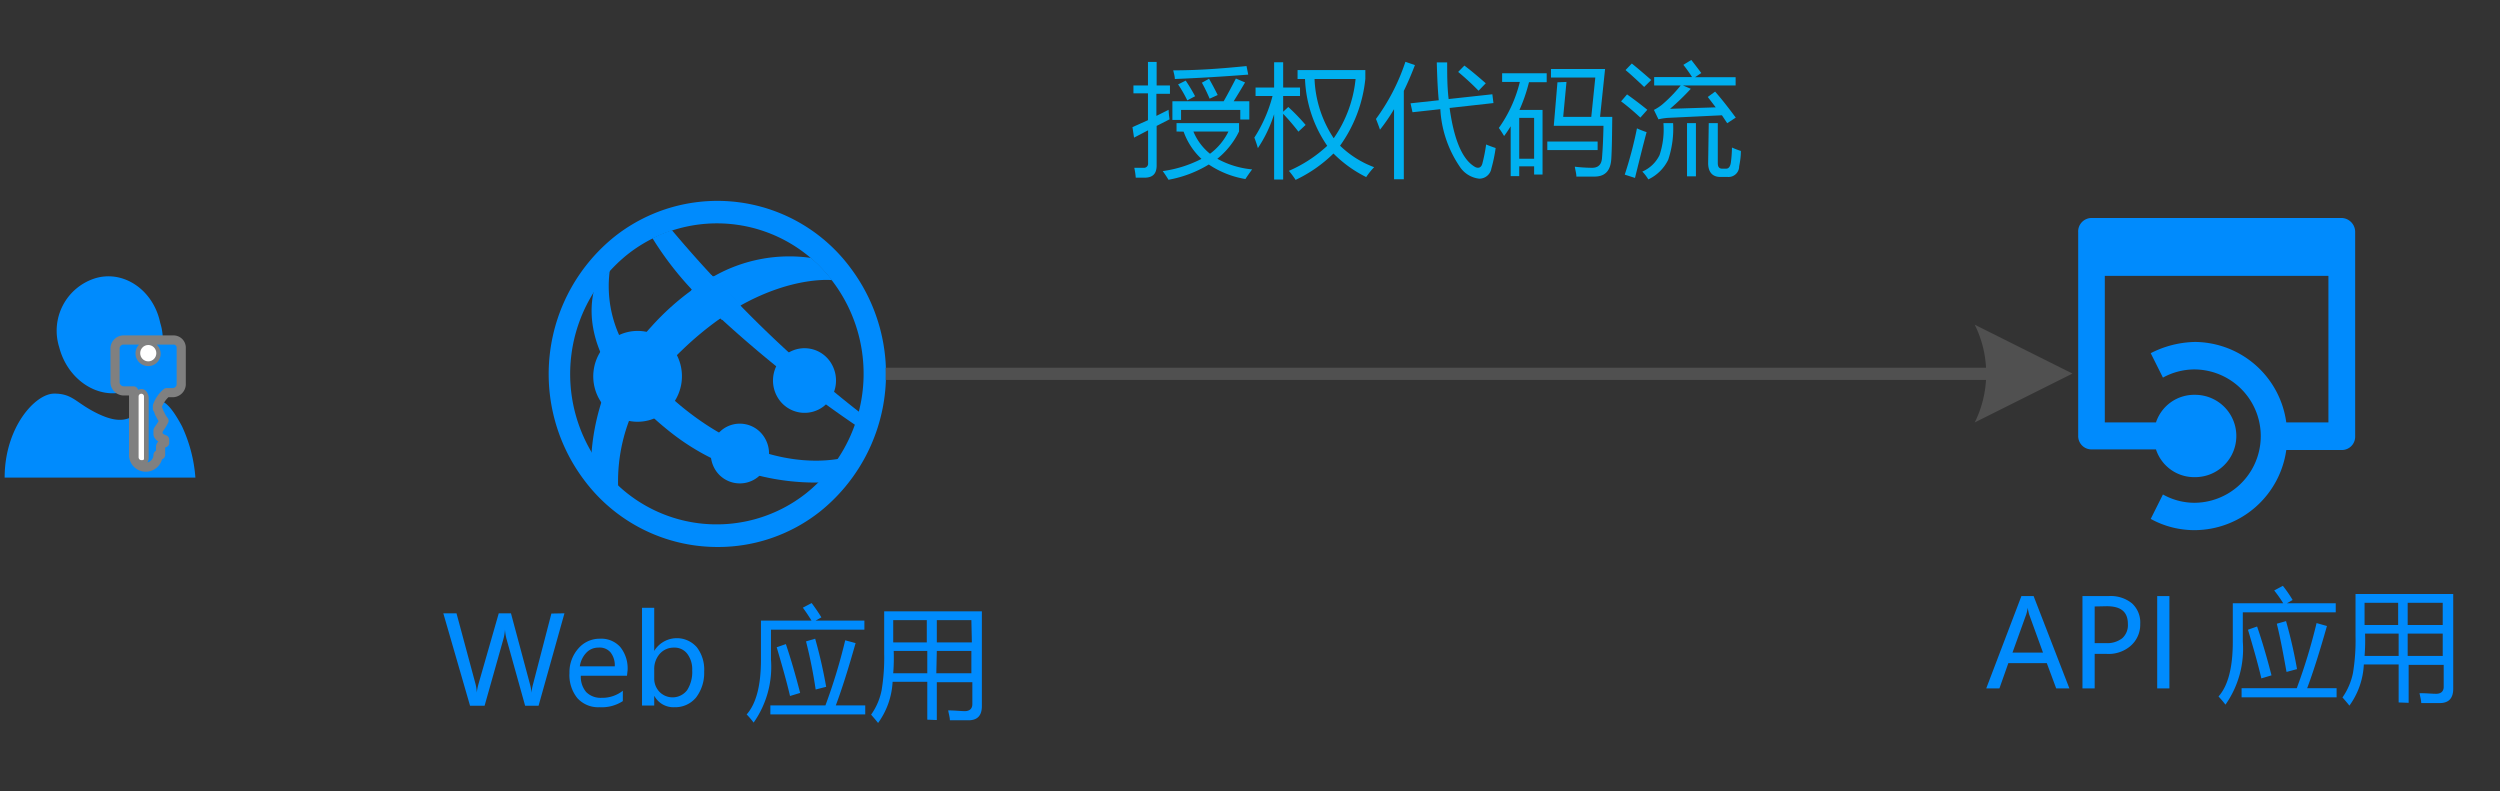<svg xmlns="http://www.w3.org/2000/svg" viewBox="0 0 204.71 64.78"><rect x="0" y="0" width="204.71" height="64.78" fill="#333333" stroke="none"/><title>OJ104440671</title><path d="M66,40.4a11.81,11.81,0,0,1-16.84-2.29,12.56,12.56,0,0,1,2.24-17.29,11.82,11.82,0,0,1,16.84,2.3A12.54,12.54,0,0,1,66,40.4ZM69.69,22a13.57,13.57,0,0,0-19.36-2.63,14.43,14.43,0,0,0-2.55,19.87,13.62,13.62,0,0,0,11,5.55,13.45,13.45,0,0,0,8.39-2.92A14.44,14.44,0,0,0,69.69,22Z" fill="#008bfd"/><path d="M52.06,33.18a17,17,0,0,1-2-2.35,18.28,18.28,0,0,0-1.66,6.88c.11.16.11.29.23.44a12.55,12.55,0,0,0,2,2.05A14.13,14.13,0,0,1,52.06,33.18Z" fill="#008bfd"/><path d="M56.67,23.74a21,21,0,0,0-3.33,3,15.71,15.71,0,0,0-1.61,2.05,15.42,15.42,0,0,0,1.9,2.46,16.32,16.32,0,0,1,2.2-2.56A26.47,26.47,0,0,1,59,26.06C58.16,25.3,57.38,24.53,56.67,23.74Z" fill="#008bfd"/><path d="M68.14,22.94a12,12,0,0,0-1.73-1.82,12.53,12.53,0,0,0-8,1.53c.76.84,1.51,1.63,2.24,2.36C65,22.58,68.14,22.94,68.14,22.94Z" fill="#008bfd"/><path d="M50.34,31a19.82,19.82,0,0,1,1.19-2.06,9.84,9.84,0,0,1-1.6-6.79,13.09,13.09,0,0,0-1.29,1.6C48.26,25.33,48.24,27.89,50.34,31Z" fill="#008bfd"/><path d="M55.9,33.36a21.6,21.6,0,0,1-2.27-2.14,14.25,14.25,0,0,0-1.14,2,23.54,23.54,0,0,0,2.09,1.91,19.12,19.12,0,0,0,12.56,4.38,9,9,0,0,0,1.54-1.94C67.45,37.78,62.19,38.47,55.9,33.36Z" fill="#008bfd"/><path d="M50.54,30.82a15.72,15.72,0,0,0,2,2.35,15.36,15.36,0,0,1,1.14-2,15.42,15.42,0,0,1-1.9-2.46A15.58,15.58,0,0,0,50.54,30.82Z" fill="#008bfd"/><path d="M59,26.06a97,97,0,0,0,11.15,8.82,9.82,9.82,0,0,0,.33-1.05A95.51,95.51,0,0,1,60.61,25Q59.82,25.46,59,26.06Z" fill="#008bfd"/><path d="M58.38,22.65q-1.65-1.77-3.36-3.8a10.05,10.05,0,0,0-1.59.66,26.3,26.3,0,0,0,3.24,4.22A17.22,17.22,0,0,1,58.38,22.65Z" fill="#008bfd"/><path d="M58.45,22.61a18.74,18.74,0,0,0-1.87,1.19c.72.78,1.45,1.59,2.25,2.35.57-.4,1.34-.88,1.87-1.18C60,24.24,59.21,23.45,58.45,22.61Z" fill="#008bfd"/><path d="M58.25,22.51a16.24,16.24,0,0,0-1.67,1.12c.72.79,1.74,1.81,2.54,2.57.57-.4,1.05-.8,1.58-1.11C60,24.37,59,23.34,58.25,22.51Z" fill="#008bfd"/><path d="M64.3,29.06a2.7,2.7,0,0,0-.48,3.7,2.56,2.56,0,0,0,3.63.51,2.72,2.72,0,0,0,.48-3.72A2.55,2.55,0,0,0,64.3,29.06Z" fill="#008bfd"/><path d="M59.13,35.19a2.52,2.52,0,0,0-.45,3.44,2.37,2.37,0,0,0,3.36.45,2.49,2.49,0,0,0,.44-3.43A2.36,2.36,0,0,0,59.13,35.19Z" fill="#008bfd"/><path d="M50,27.86a3.79,3.79,0,0,0-.68,5.21,3.58,3.58,0,0,0,5.1.7,3.8,3.8,0,0,0,.67-5.23A3.59,3.59,0,0,0,50,27.86Z" fill="#008bfd"/><g style="isolation:isolate"><path d="M46.22,50.22,44.1,57.79H43l-1.52-5.45a4,4,0,0,1-.13-.78h0a3.87,3.87,0,0,1-.13.77l-1.54,5.46H38.49L36.3,50.22h1.08l1.54,5.72a3.34,3.34,0,0,1,.12.77h0a4.82,4.82,0,0,1,.16-.77l1.64-5.72h1L43.39,56a3.75,3.75,0,0,1,.13.72h0a4.1,4.1,0,0,1,.14-.74l1.49-5.74Z" fill="#008bfd"/><path d="M51.34,55.33H47.56A1.93,1.93,0,0,0,48,56.67a1.67,1.67,0,0,0,1.26.47A2.7,2.7,0,0,0,51,56.56v.85a3.16,3.16,0,0,1-1.89.5,2.3,2.3,0,0,1-1.83-.74,3,3,0,0,1-.65-2.06,2.92,2.92,0,0,1,.72-2,2.29,2.29,0,0,1,1.79-.81,2.08,2.08,0,0,1,1.65.68,2.79,2.79,0,0,1,.6,1.91Zm-1-.77A1.7,1.7,0,0,0,50,53.43a1.16,1.16,0,0,0-1-.4,1.33,1.33,0,0,0-1,.43,2,2,0,0,0-.52,1.1Z" fill="#008bfd"/><path d="M53.57,57v.77h-1v-8h1v3.53h0A2.17,2.17,0,0,1,57.06,53a3,3,0,0,1,.6,2A3.31,3.31,0,0,1,57,57.11a2.21,2.21,0,0,1-1.78.8A1.77,1.77,0,0,1,53.59,57Zm0-1.45a1.57,1.57,0,0,0,.43,1.1,1.5,1.5,0,0,0,2.26-.13,2.74,2.74,0,0,0,.42-1.62,2.1,2.1,0,0,0-.4-1.36,1.3,1.3,0,0,0-1.09-.51,1.52,1.52,0,0,0-1.16.5,1.88,1.88,0,0,0-.46,1.28Z" fill="#008bfd"/><path d="M65.74,49.76l.72-.38c.27.36.54.75.8,1.17l-.48.27h4v.74H63.13V54a7.93,7.93,0,0,1-1.42,5.17,6.57,6.57,0,0,0-.57-.67c.78-.88,1.17-2.37,1.17-4.48V50.82h4.14C66.23,50.46,66,50.11,65.74,49.76Zm-2.66,8h4.51a46,46,0,0,0,1.62-5.33l.85.23q-.91,3.22-1.62,5.1h2.41v.74H63.08ZM63.6,53l.75-.26q.6,1.78,1.17,4l-.83.25C64.39,55.7,64,54.37,63.6,53ZM66,52.52l.75-.22a39.36,39.36,0,0,1,.9,3.94l-.86.22A39.24,39.24,0,0,0,66,52.52Z" fill="#008bfd"/><path d="M75.93,58.93v-3.1H73.09A6.28,6.28,0,0,1,71.9,59.2c-.17-.22-.36-.44-.57-.68a5.22,5.22,0,0,0,.86-2,16.23,16.23,0,0,0,.21-3V50.06h8v7.76c0,.78-.37,1.16-1.1,1.16l-1.52,0c0-.21-.08-.48-.14-.81.56,0,1,.06,1.37.06s.61-.19.61-.57v-1.8H76.71v3.1Zm-2.79-3.8h2.79V53.3H73.18A15.77,15.77,0,0,1,73.14,55.13Zm0-4.35V52.6h2.75V50.78Zm6.4,0H76.71V52.6h2.87Zm-2.87,4.35h2.87V53.3H76.71Z" fill="#008bfd"/></g><rect x="65.1" y="0.37" width="114.21" height="20" fill="none"/><g style="isolation:isolate"><path d="M92.73,10.41,94,9.84V7.64H92.81V7H94V5.07h.71V7H95.8v.68H94.69V9.49l1-.5a5.9,5.9,0,0,0,.08.78l-1.06.54v3.24c0,.68-.32,1-1,1H93a6.1,6.1,0,0,0-.12-.81c.32,0,.56,0,.75,0a.34.34,0,0,0,.38-.38V10.67l-1.15.6Zm3.61.36v-.69h5.12v.68A6.55,6.55,0,0,1,99.68,13a7.25,7.25,0,0,0,2.85.87c-.21.29-.4.55-.55.79a7.64,7.64,0,0,1-3-1.19,9.62,9.62,0,0,1-3.3,1.25c-.13-.22-.29-.46-.47-.71a9.85,9.85,0,0,0,3.17-1,5.63,5.63,0,0,1-1.46-2.23ZM96,8.29h4.2c.35-.61.67-1.23,1-1.86l.75.32c-.3.52-.6,1-.93,1.54h1.28v1.5h-.74V9H96.71v.82H96Zm.2-1.82c0-.23-.08-.46-.13-.71,2.19,0,4.19-.17,6-.35l.14.7Q99.13,6.35,96.17,6.47Zm.29.43.6-.3a14.45,14.45,0,0,1,.77,1.28l-.64.34A10.43,10.43,0,0,0,96.46,6.9Zm4.13,3.87h-2.9a4.58,4.58,0,0,0,1.36,1.82A5,5,0,0,0,100.59,10.77Zm-2.2-4L99,6.45c.28.48.51.93.71,1.33l-.66.3C98.85,7.61,98.63,7.15,98.39,6.73Z" fill="#00b0f0"/><path d="M102.71,11.27a11.77,11.77,0,0,0,1.49-3.41h-1.39V7.17h1.52V5.1h.74V7.17h1.38v.69h-1.38V9.15l.42-.39a16.85,16.85,0,0,1,1.42,1.47l-.59.55a18,18,0,0,0-1.25-1.46V14.7h-.74V9.35A10.88,10.88,0,0,1,103,12.13,8.38,8.38,0,0,0,102.71,11.27Zm3.54-4.8V5.74h5.55v.71a11.33,11.33,0,0,1-2.07,5.48,8,8,0,0,0,2.79,1.76,5.6,5.6,0,0,0-.65.81,10.11,10.11,0,0,1-2.68-1.93,11.35,11.35,0,0,1-3.1,2.16,7.39,7.39,0,0,0-.55-.74,11.07,11.07,0,0,0,3.14-2.05,10.32,10.32,0,0,1-1.82-5.47Zm4.72,0h-3.33a9.42,9.42,0,0,0,1.57,4.85A10.23,10.23,0,0,0,111,6.47Z" fill="#00b0f0"/><path d="M112.67,9.74a16.83,16.83,0,0,0,2.41-4.68l.78.27c-.29.76-.59,1.46-.91,2.11v7.24h-.8V8.94A14.93,14.93,0,0,1,113,10.62C112.91,10.36,112.8,10.06,112.67,9.74Zm2.83-1.28,2.31-.25c-.08-.83-.13-1.86-.16-3.1h.85c0,1,0,2,.12,3l3.58-.39.09.72-3.59.4q.55,4,2.12,4.85c.29.12.48,0,.56-.29a13.22,13.22,0,0,0,.31-1.57c.28.12.54.21.78.29a12.64,12.64,0,0,1-.35,1.68,1,1,0,0,1-1,.83,2.19,2.19,0,0,1-1.6-1,9.24,9.24,0,0,1-1.58-4.69l-2.28.25Zm3.9-2.57.51-.52c.57.43,1.15.92,1.75,1.45l-.59.61A21.43,21.43,0,0,0,119.4,5.89Z" fill="#00b0f0"/><path d="M122.73,10.48a11,11,0,0,0,1.72-3.77H123V6h3.65v.73H125.2A13.29,13.29,0,0,1,124.42,9h1.89v5.29h-.69v-.67H124.4v.8h-.7V10.34a9.31,9.31,0,0,1-.54.8A6.44,6.44,0,0,0,122.73,10.48Zm2.89-.83H124.4V13h1.22Zm1.08,1.94h4.12v.7H126.7Zm1.57-4.88L128,9.57h2.3l.33-3.22H127v-.7h4.43l-.41,3.92h1C132,10.89,132,12,131.94,13s-.52,1.46-1.39,1.46l-1.47,0c0-.24-.08-.51-.13-.81a12.72,12.72,0,0,0,1.42.09c.51,0,.78-.28.81-.83.06-.73.1-1.59.12-2.61h-4.07l.3-3.56Z" fill="#00b0f0"/><path d="M132.74,8.3l.49-.57c.52.37,1.08.79,1.66,1.26l-.57.64C133.64,9,133.12,8.58,132.74,8.3Zm.3,6a32.29,32.29,0,0,0,1-3.79,7.51,7.51,0,0,0,.79.31c-.3,1.12-.61,2.37-.95,3.75Zm.08-8.58.5-.52q.7.57,1.59,1.35l-.58.57C134.09,6.61,133.59,6.14,133.12,5.75Zm3.09,4.36H137a8,8,0,0,1-.4,3,3.43,3.43,0,0,1-1.63,1.61,3.5,3.5,0,0,0-.49-.64,2.81,2.81,0,0,0,1.41-1.35A6.62,6.62,0,0,0,136.21,10.11Zm4.23-2.58c.51.58,1.07,1.29,1.69,2.13l-.7.46L141,9.44l-4.41.21a4.92,4.92,0,0,0-.79.12L135.43,9a3.71,3.71,0,0,0,.69-.45A11.6,11.6,0,0,0,137.62,7h-2.17V6.31h3.1a10.28,10.28,0,0,0-.71-1l.65-.4c.24.3.51.66.82,1.07l-.51.34h3.32V7h-4.31l.64.27a19.39,19.39,0,0,1-1.7,1.64l3.74-.12-.65-.85Zm-2.3,2.58h.73v4.36h-.73Zm1.78,0h.74v3.28c0,.3.11.45.35.45h.34c.2,0,.33-.17.38-.5a10.38,10.38,0,0,0,.09-1.23,6.93,6.93,0,0,0,.73.28c0,.55-.09,1-.14,1.26a.87.87,0,0,1-.93.87h-.61c-.63,0-1-.38-1-1.14Z" fill="#00b0f0"/></g><path d="M191.76,17.85h-20.5A1.1,1.1,0,0,0,170.17,19V35.7a1.09,1.09,0,0,0,1.09,1.1h5.28a3.29,3.29,0,0,0,3.21,2.27,3.37,3.37,0,0,0,0-6.74,3.29,3.29,0,0,0-3.21,2.26h-4.19v-12h18.31v12h-3.45A7.61,7.61,0,0,0,179.75,28a8.25,8.25,0,0,0-3.64.92l1,2a5.39,5.39,0,0,1,2.55-.67,5.46,5.46,0,0,1,0,10.92,5.28,5.28,0,0,1-2.55-.68l-1,2a7.4,7.4,0,0,0,3.64.92,7.61,7.61,0,0,0,7.46-6.56h4.55a1.09,1.09,0,0,0,1.09-1.1V19A1.14,1.14,0,0,0,191.76,17.85Z" fill="#008bfd"/><g style="isolation:isolate"><path d="M169.45,56.37h-1.08l-.77-2.07h-3.15l-.73,2.07h-1.08l2.88-7.56h1Zm-2.16-2.93-1.14-3.14a4.52,4.52,0,0,1-.11-.53h0a4,4,0,0,1-.12.53l-1.13,3.14Z" fill="#008bfd"/><path d="M171.52,53.54v2.83h-1V48.81h2.15a2.76,2.76,0,0,1,1.9.59,2.11,2.11,0,0,1,.68,1.69,2.3,2.3,0,0,1-.79,1.8,2.75,2.75,0,0,1-2,.65Zm0-3.88v3h.9a2,2,0,0,0,1.36-.4,1.44,1.44,0,0,0,.46-1.16c0-1-.57-1.46-1.73-1.46Z" fill="#008bfd"/><path d="M177.64,48.81v7.56h-1V48.81Z" fill="#008bfd"/><path d="M186.22,48.35l.71-.38a10.28,10.28,0,0,1,.8,1.16l-.47.27h4v.74h-7.61v2.4a7.92,7.92,0,0,1-1.42,5.16,7.87,7.87,0,0,0-.57-.67c.78-.87,1.17-2.37,1.17-4.47V49.4h4.13A10.08,10.08,0,0,0,186.22,48.35Zm-2.67,8h4.52a46,46,0,0,0,1.62-5.33l.85.24q-.91,3.21-1.62,5.09h2.41v.75h-7.78Zm.53-4.79.74-.26c.41,1.19.8,2.52,1.18,4l-.83.25C184.87,54.28,184.5,53,184.08,51.59Zm2.36-.49.75-.21a38.51,38.51,0,0,1,.9,3.93l-.86.23C187,53.76,186.77,52.44,186.44,51.1Z" fill="#008bfd"/><path d="M196.41,57.52V54.41h-2.85a6.24,6.24,0,0,1-1.18,3.37c-.17-.21-.36-.44-.57-.67a5.33,5.33,0,0,0,.86-2,16.19,16.19,0,0,0,.21-3V48.64h8V56.4c0,.78-.37,1.17-1.1,1.17l-1.52,0c0-.22-.08-.49-.14-.81.56,0,1,.05,1.37.05s.61-.19.61-.57v-1.8h-2.87v3.11Zm-2.79-3.81h2.79V51.88h-2.75A15.77,15.77,0,0,1,193.62,53.71Zm0-4.35v1.82h2.75V49.36Zm6.4,0h-2.87v1.82h2.87Zm-2.87,4.35h2.87V51.88h-2.87Z" fill="#008bfd"/></g><path d="M161.7,26.59l8,4-8,4a9,9,0,0,0,0-8" fill="#505050"/><path d="M7.85,22.77a4.5,4.5,0,0,0-3,5.67c.66,2.55,3,4.21,5.27,3.66a4.49,4.49,0,0,0,3-5.66C12.57,23.77,10.16,22.11,7.85,22.77Z" fill="#008bfd"/><path d="M12.79,32.79c-.44,0-.88.77-1.54,1.11s-1.32.88-3.18,0S6,32.23,4.44,32.23.38,35,.38,39.11H16a12.05,12.05,0,0,0-1.1-4.21C13.77,32.79,13.23,32.79,12.79,32.79Z" fill="#008bfd"/><path d="M14.19,27.84H10.07a.71.71,0,0,0-.65.66v2.85a.73.73,0,0,0,.76.66h.76v5.15a1,1,0,0,0,1,1.09,1,1,0,0,0,1-1h.21v-.66c0-.22.33-.33.33-.33V36c-.33-.11-.54-.33-.54-.44v-.32L13.1,35a3.53,3.53,0,0,0,.33-.55,2.4,2.4,0,0,1-.33-.55c-.1-.11-.1-.33-.21-.44v-.22a2.52,2.52,0,0,1,.76-1.09h.54a.71.71,0,0,0,.65-.66v-3A.63.63,0,0,0,14.19,27.84ZM11.8,37.38c0,.22,0,.33-.21.33s-.22-.22-.22-.33V32.56c0-.22.11-.33.22-.33s.21.22.21.33Zm.33-7.78a.66.66,0,0,1,0-1.32.71.71,0,0,1,.65.66A.63.63,0,0,1,12.13,29.6Z" fill="#008bfd" stroke="gray" stroke-linecap="round" stroke-linejoin="round" stroke-width="0.75"/><path d="M11.57,37.68a.24.24,0,0,1-.22-.22v-5a.22.22,0,1,1,.44,0v5.1C11.79,37.68,11.68,37.68,11.57,37.68Z" fill="#fff"/><ellipse cx="12.14" cy="28.92" rx="0.66" ry="0.67" fill="#fff"/><line x1="162.7" y1="30.61" x2="72.52" y2="30.61" fill="none" stroke="#505050" stroke-miterlimit="10"/></svg>
